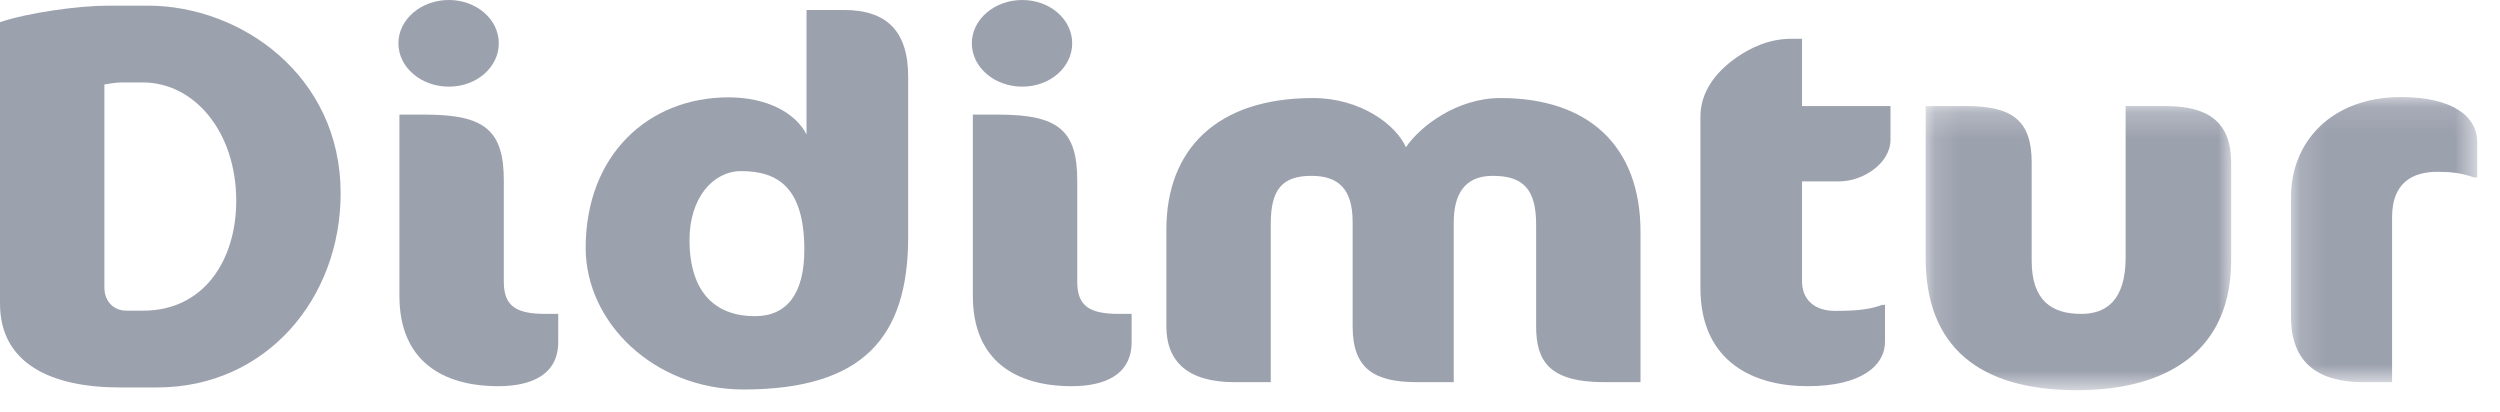 <?xml version="1.0" encoding="UTF-8"?>
<svg width="97px" height="16px" viewBox="0 0 97 16" version="1.1" xmlns="http://www.w3.org/2000/svg" xmlns:xlink="http://www.w3.org/1999/xlink">
    <title>019A65AB-08D8-4EF3-B285-C1531F1DD155</title>
    <defs>
        <polygon id="path-1" points="0.149 0.222 12.001 0.222 12.001 11.246 0.149 11.246"></polygon>
        <polygon id="path-3" points="0.144 0.116 7.37 0.116 7.37 11.179 0.144 11.179"></polygon>
    </defs>
    <g id="Anasayfa" stroke="none" stroke-width="1" fill="none" fill-rule="evenodd">
        <g transform="translate(-733, -4108)" id="footer">
            <g transform="translate(0, 3646)">
                <g id="markalar" transform="translate(0, 424)">
                    <g id="didim" transform="translate(733, 38)">
                        <path d="M9.166,7.793 C9.166,10.091 7.909,12.053 5.564,12.053 L4.903,12.053 C4.37,12.053 4.051,11.644 4.051,11.177 L4.051,3.277 C4.264,3.238 4.541,3.199 4.69,3.199 L5.543,3.199 C7.547,3.199 9.166,5.125 9.166,7.793 M13.217,7.501 C13.217,2.923 9.337,0.219 5.735,0.219 L4.2,0.219 C3.049,0.219 1.087,0.492 9.77928693e-05,0.861 L9.77928693e-05,11.78 C9.77928693e-05,14.118 2.005,15.033 4.647,15.033 L6.097,15.033 C10.318,15.033 13.217,11.592 13.217,7.501" id="Fill-1" fill="#9CA1AE"></path>
                        <path d="M17.415,3.362 C18.492,3.362 19.353,2.611 19.353,1.681 C19.353,0.751 18.492,-2.44482173e-05 17.415,-2.44482173e-05 C16.339,-2.44482173e-05 15.458,0.751 15.458,1.681 C15.458,2.611 16.339,3.362 17.415,3.362" id="Fill-3" fill="#9CA1AE"></path>
                        <path d="M21.168,12.179 C20.038,12.179 19.548,11.887 19.548,10.933 L19.548,6.999 C19.548,5.051 18.802,4.447 16.499,4.447 L15.497,4.447 L15.497,11.479 C15.497,14.01 17.182,14.984 19.334,14.984 C20.592,14.984 21.659,14.556 21.659,13.27 L21.659,12.179 L21.168,12.179 Z" id="Fill-5" fill="#9CA1AE"></path>
                        <path d="M39.663,3.362 C40.741,3.362 41.601,2.611 41.601,1.681 C41.601,0.751 40.741,-2.44482173e-05 39.663,-2.44482173e-05 C38.587,-2.44482173e-05 37.707,0.751 37.707,1.681 C37.707,2.611 38.587,3.362 39.663,3.362" id="Fill-7" fill="#9CA1AE"></path>
                        <path d="M43.417,12.179 C42.287,12.179 41.797,11.887 41.797,10.933 L41.797,6.999 C41.797,5.051 41.051,4.447 38.748,4.447 L37.746,4.447 L37.746,11.479 C37.746,14.01 39.43,14.984 41.583,14.984 C42.841,14.984 43.907,14.556 43.907,13.27 L43.907,12.179 L43.417,12.179 Z" id="Fill-9" fill="#9CA1AE"></path>
                        <path d="M31.208,9.697 C31.208,11.373 30.547,12.268 29.289,12.268 C27.818,12.268 26.753,11.411 26.753,9.308 C26.753,7.672 27.67,6.639 28.757,6.639 C30.207,6.639 31.208,7.301 31.208,9.697 M35.237,9.191 L35.237,2.977 C35.237,1.166 34.362,0.387 32.743,0.387 L31.293,0.387 L31.293,5.217 C30.867,4.379 29.758,3.777 28.266,3.777 C25.154,3.777 22.724,6.016 22.724,9.619 C22.724,12.521 25.388,15.112 28.842,15.112 C33.51,15.112 35.237,13.066 35.237,9.191" id="Fill-11" fill="#9CA1AE"></path>
                        <path d="M63.652,14.828 L63.652,9.005 C63.652,5.654 61.627,3.804 58.217,3.804 C56.532,3.804 55.104,4.895 54.55,5.713 C54.166,4.836 52.78,3.804 50.947,3.804 C47.217,3.804 45.255,5.791 45.255,8.907 L45.255,12.666 C45.255,14.03 46.087,14.828 47.899,14.828 L49.306,14.828 L49.306,8.673 C49.306,7.349 49.754,6.823 50.883,6.823 C51.948,6.823 52.482,7.349 52.482,8.615 L52.482,12.666 C52.482,14.342 53.357,14.828 54.998,14.828 L56.404,14.828 L56.404,8.654 C56.404,7.582 56.788,6.823 57.918,6.823 C59.09,6.823 59.602,7.329 59.602,8.712 L59.602,12.666 C59.602,13.991 60.092,14.828 62.245,14.828 L63.652,14.828 Z" id="Fill-13" fill="#9CA1AE"></path>
                        <path d="M65.976,4.525 L65.976,11.167 C65.976,14.108 68.129,14.984 70.132,14.984 C72.243,14.984 73.138,14.167 73.138,13.27 L73.138,11.828 L73.031,11.828 C72.605,11.985 72.157,12.062 71.198,12.062 C70.409,12.062 69.919,11.634 69.919,10.913 L69.919,7.037 L71.369,7.037 C72.285,7.037 73.351,6.336 73.351,5.421 L73.351,4.116 L69.919,4.116 L69.919,1.505 L69.493,1.505 C68.64,1.505 67.915,1.857 67.382,2.226 C66.594,2.771 65.976,3.551 65.976,4.525" id="Fill-15" fill="#9CA1AE"></path>
                        <g id="Group-19" transform="translate(74.567, 3.894)">
                            <mask id="mask-2" fill="white">
                                <use xlink:href="#path-1"></use>
                            </mask>
                            <g id="Clip-18"></g>
                            <path d="M12.001,6.221 L12.001,2.403 C12.001,0.845 11.105,0.222 9.485,0.222 L7.908,0.222 L7.908,6.085 C7.908,7.779 7.141,8.285 6.181,8.285 C5.073,8.285 4.262,7.799 4.262,6.221 L4.262,2.403 C4.262,0.767 3.495,0.222 1.726,0.222 L0.149,0.222 L0.149,6.123 C0.149,9.552 2.216,11.246 6.011,11.246 C9.612,11.246 12.001,9.649 12.001,6.221" id="Fill-17" fill="#9CA1AE" mask="url(#mask-2)"></path>
                        </g>
                        <g id="Group-22" transform="translate(88.747, 3.65)">
                            <mask id="mask-4" fill="white">
                                <use xlink:href="#path-3"></use>
                            </mask>
                            <g id="Clip-21"></g>
                            <path d="M7.37,3.232 L7.37,1.869 C7.37,0.875 6.432,0.116 4.407,0.116 C1.742,0.116 0.144,1.83 0.144,3.992 L0.144,8.647 C0.144,10.439 1.21,11.179 2.957,11.179 L4.066,11.179 L4.066,4.771 C4.066,3.466 4.833,3.017 5.814,3.017 C6.347,3.017 6.731,3.056 7.243,3.232 L7.37,3.232 Z" id="Fill-20" fill="#9CA1AE" mask="url(#mask-4)"></path>
                        </g>
                    </g>
                </g>
            </g>
        </g>
    </g>
</svg>